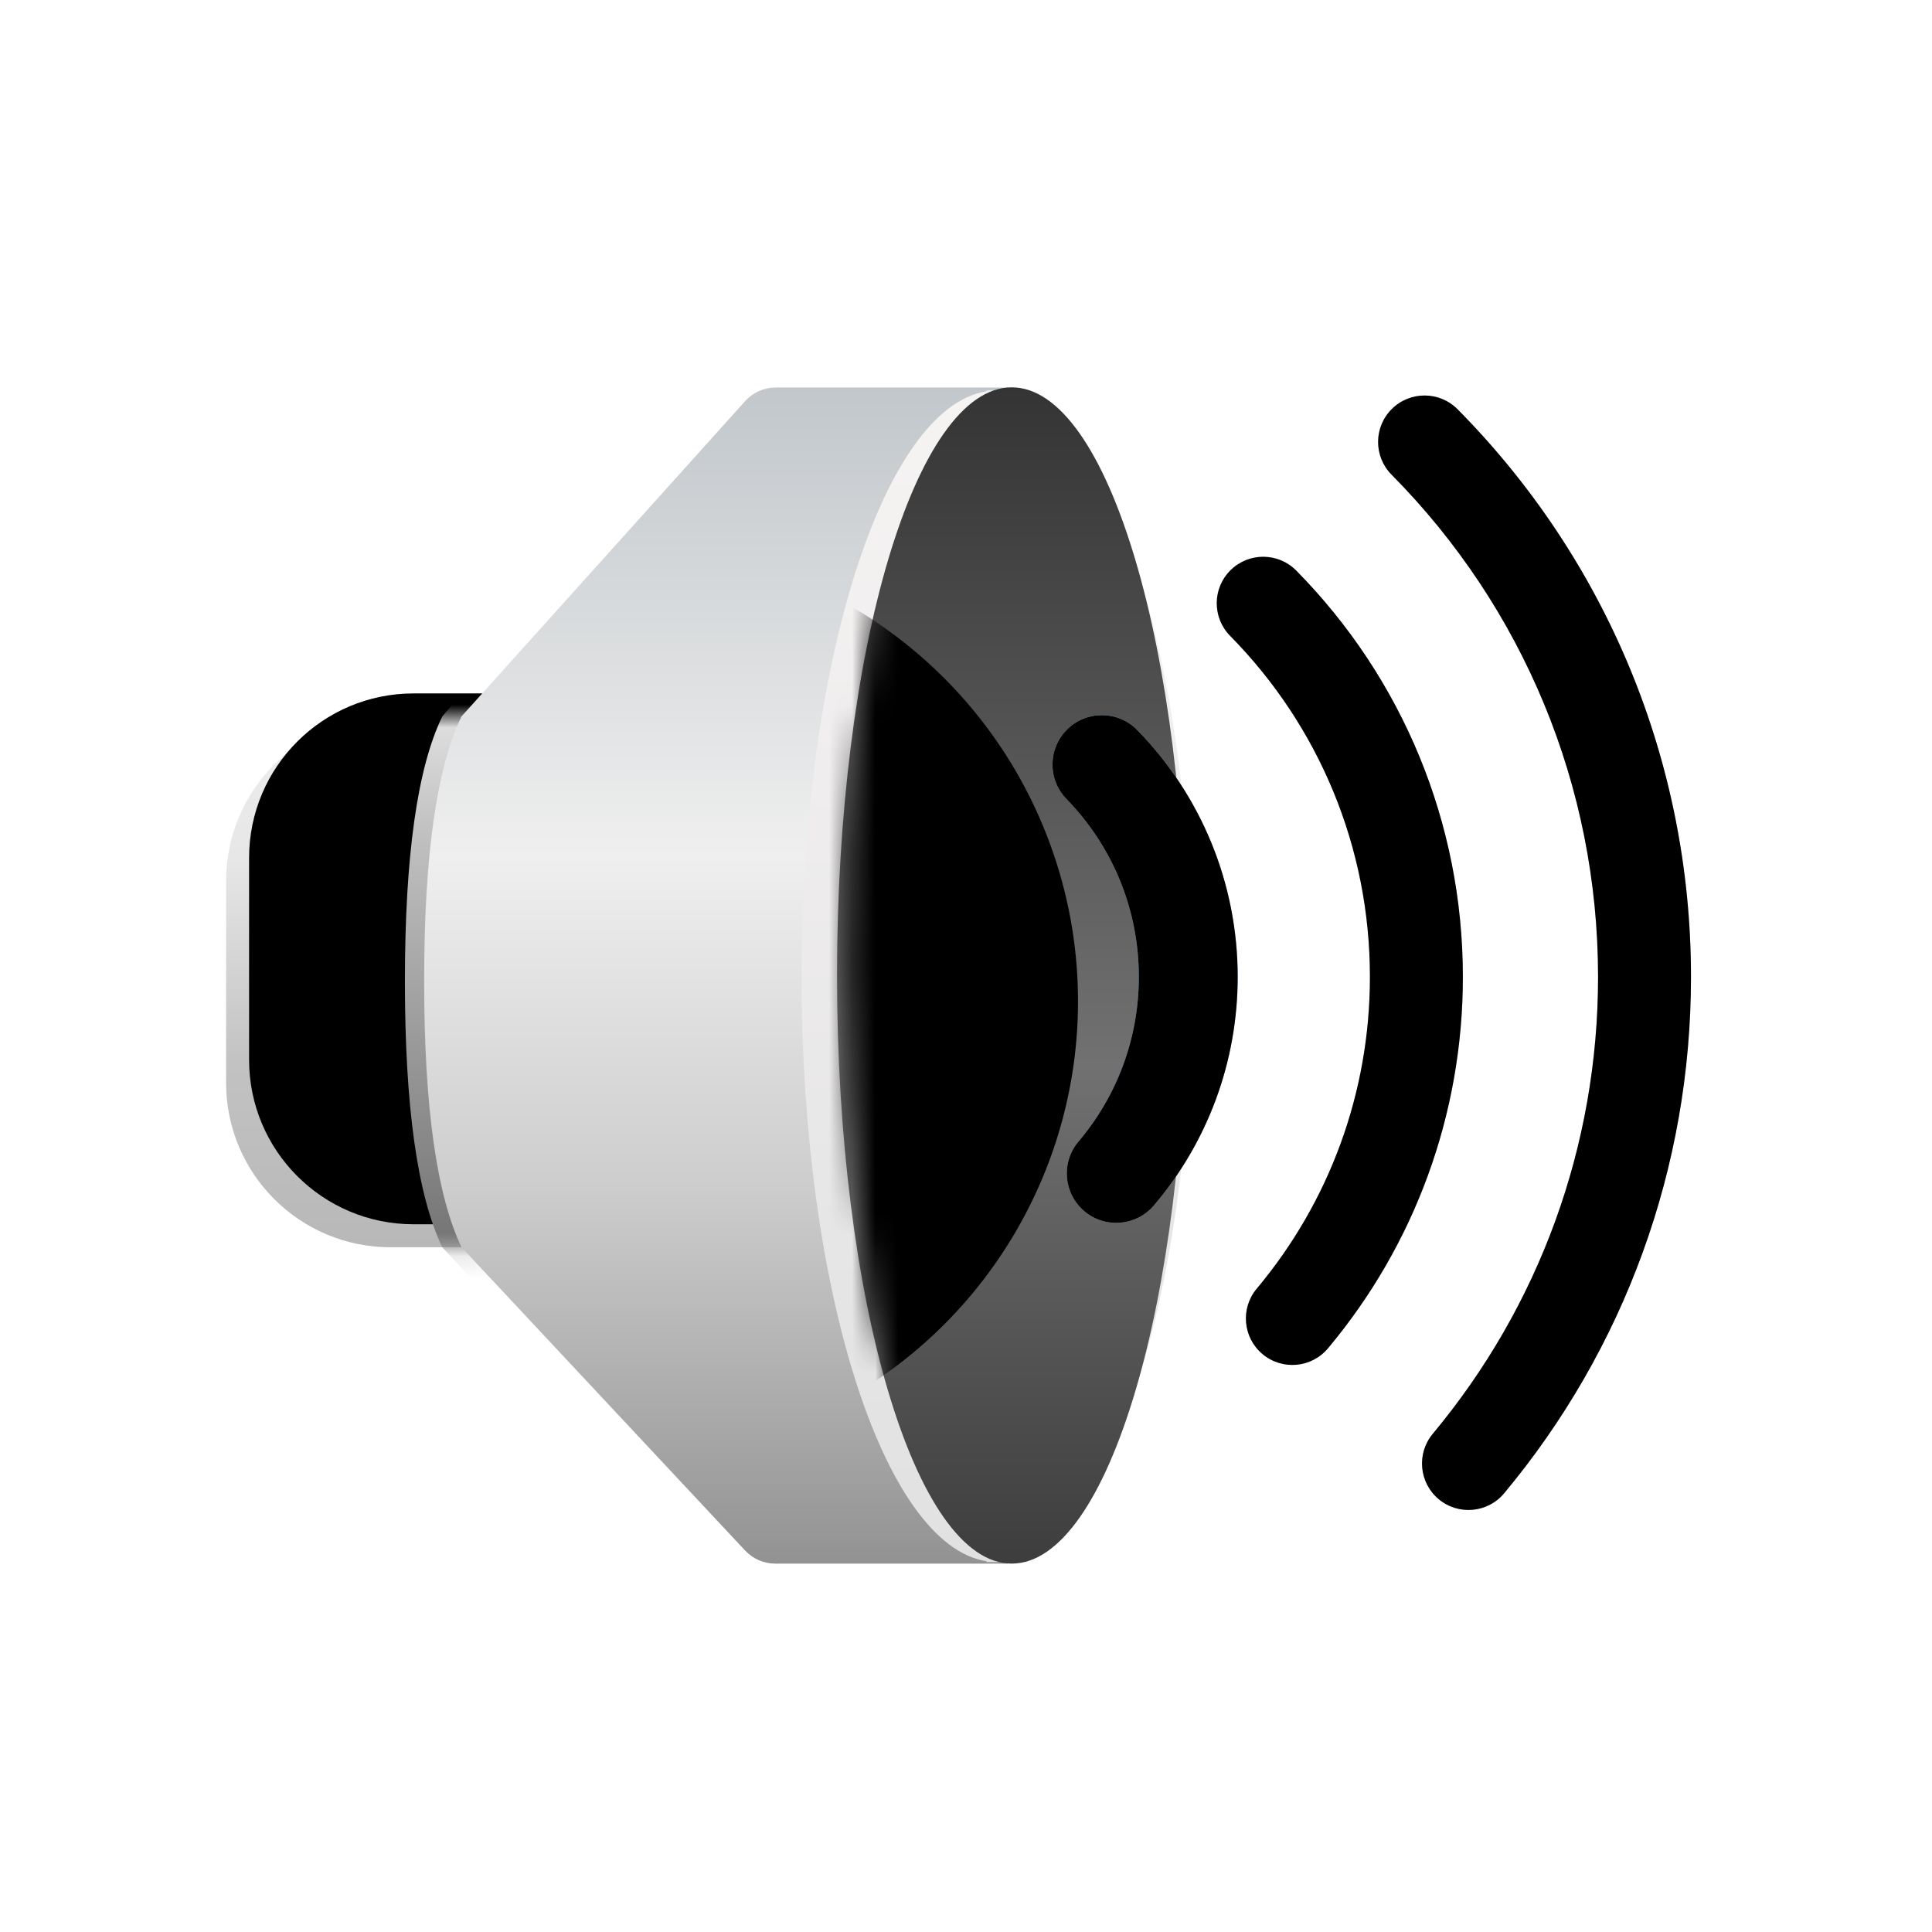 <?xml version="1.0" encoding="UTF-8"?>
<svg width="84px" height="84px" viewBox="0 0 84 84" version="1.1" xmlns="http://www.w3.org/2000/svg" xmlns:xlink="http://www.w3.org/1999/xlink">
    <title>设置中心/dcc_nav_sound_84px</title>
    <defs>
        <filter x="-6.2%" y="-7.3%" width="112.5%" height="114.5%" filterUnits="objectBoundingBox" id="filter-1">
            <feOffset dx="0" dy="0" in="SourceAlpha" result="shadowOffsetOuter1"></feOffset>
            <feGaussianBlur stdDeviation="1" in="shadowOffsetOuter1" result="shadowBlurOuter1"></feGaussianBlur>
            <feColorMatrix values="0 0 0 0 0   0 0 0 0 0   0 0 0 0 0  0 0 0 0.2 0" type="matrix" in="shadowBlurOuter1" result="shadowMatrixOuter1"></feColorMatrix>
            <feMerge>
                <feMergeNode in="shadowMatrixOuter1"></feMergeNode>
                <feMergeNode in="SourceGraphic"></feMergeNode>
            </feMerge>
        </filter>
        <linearGradient x1="56.792%" y1="100%" x2="56.792%" y2="0%" id="linearGradient-2">
            <stop stop-color="#B8B8B8" offset="0%"></stop>
            <stop stop-color="#C2C2C2" offset="34.634%"></stop>
            <stop stop-color="#E7E7E7" offset="73.104%"></stop>
            <stop stop-color="#EDEDED" offset="100%"></stop>
        </linearGradient>
        <path d="M7.149,15.958 L12.589,15.958 L12.589,15.958 L12.589,39.038 L7.149,39.038 C3.201,39.038 4.60538663e-16,35.838 0,31.889 L0,23.107 C-2.25987782e-15,19.159 3.201,15.958 7.149,15.958 Z" id="path-3"></path>
        <filter x="-7.9%" y="-4.3%" width="115.9%" height="108.7%" filterUnits="objectBoundingBox" id="filter-4">
            <feGaussianBlur stdDeviation="0.5" in="SourceAlpha" result="shadowBlurInner1"></feGaussianBlur>
            <feOffset dx="1" dy="-1" in="shadowBlurInner1" result="shadowOffsetInner1"></feOffset>
            <feComposite in="shadowOffsetInner1" in2="SourceAlpha" operator="arithmetic" k2="-1" k3="1" result="shadowInnerInner1"></feComposite>
            <feColorMatrix values="0 0 0 0 0.563   0 0 0 0 0.563   0 0 0 0 0.563  0 0 0 0.58 0" type="matrix" in="shadowInnerInner1"></feColorMatrix>
        </filter>
        <path d="M3.574,0.025 L9.895,0.025 L9.895,0.025 L9.895,23.105 L3.574,23.105 C1.6,23.105 2.4176049e-16,21.504 0,19.53 L0,3.599 C-2.4176049e-16,1.625 1.6,0.025 3.574,0.025 Z" id="path-5"></path>
        <linearGradient x1="51.917%" y1="76.436%" x2="51.658%" y2="22.717%" id="linearGradient-7">
            <stop stop-color="#6D6D6D" offset="0%"></stop>
            <stop stop-color="#C0C0C0" offset="69.768%"></stop>
            <stop stop-color="#F4F4F4" offset="100%"></stop>
        </linearGradient>
        <linearGradient x1="56.792%" y1="100%" x2="56.792%" y2="0%" id="linearGradient-8">
            <stop stop-color="#929292" offset="0%"></stop>
            <stop stop-color="#CDCDCD" offset="31.997%"></stop>
            <stop stop-color="#EFEFEF" offset="60.09%"></stop>
            <stop stop-color="#C2C7CB" offset="100%"></stop>
        </linearGradient>
        <linearGradient x1="50%" y1="0%" x2="50%" y2="100%" id="linearGradient-9">
            <stop stop-color="#F6F3F3" offset="0%"></stop>
            <stop stop-color="#E1E1E1" offset="100%"></stop>
        </linearGradient>
        <linearGradient x1="50%" y1="0%" x2="50%" y2="100%" id="linearGradient-10">
            <stop stop-color="#343434" offset="0%"></stop>
            <stop stop-color="#717171" offset="57.567%"></stop>
            <stop stop-color="#3D3D3D" offset="100%"></stop>
        </linearGradient>
        <path d="M6.973,53.201 C10.631,53.201 16.435,41.344 16.435,26.766 C16.435,12.188 10.631,0.408 6.973,0.408 C3.315,0.408 0.35,12.226 0.35,26.805 C0.35,41.383 3.315,53.201 6.973,53.201 Z" id="path-11"></path>
        <radialGradient cx="95.046%" cy="34.856%" fx="95.046%" fy="34.856%" r="80.224%" id="radialGradient-13">
            <stop stop-color="#8E8E8E" stop-opacity="0.758" offset="0%"></stop>
            <stop stop-color="#1E1E1E" stop-opacity="0.737" offset="57.628%"></stop>
            <stop stop-color="#000000" offset="100%"></stop>
        </radialGradient>
        <circle id="path-14" cx="-9.545" cy="28.333" r="19.867"></circle>
        <filter x="0.0%" y="0.0%" width="100.0%" height="100.0%" filterUnits="objectBoundingBox" id="filter-15">
            <feOffset dx="0" dy="0" in="SourceAlpha" result="shadowOffsetInner1"></feOffset>
            <feComposite in="shadowOffsetInner1" in2="SourceAlpha" operator="arithmetic" k2="-1" k3="1" result="shadowInnerInner1"></feComposite>
            <feColorMatrix values="0 0 0 0 0.393   0 0 0 0 0.393   0 0 0 0 0.393  0 0 0 0.5 0" type="matrix" in="shadowInnerInner1"></feColorMatrix>
        </filter>
        <linearGradient x1="50%" y1="-8.777%" x2="50%" y2="110.298%" id="linearGradient-16">
            <stop stop-color="#97D4FF" offset="0%"></stop>
            <stop stop-color="#8CC6FF" offset="65.848%"></stop>
            <stop stop-color="#BDD9FF" offset="100%"></stop>
        </linearGradient>
        <path d="M36.578,16.512 C37.428,15.684 38.788,15.701 39.617,16.551 C42.397,19.402 43.983,23.22 43.983,27.283 C43.983,30.971 42.677,34.463 40.341,37.219 C39.573,38.124 38.217,38.236 37.312,37.469 C36.407,36.701 36.295,35.345 37.062,34.44 C38.746,32.453 39.685,29.943 39.685,27.283 C39.685,24.352 38.545,21.607 36.54,19.551 C35.711,18.701 35.728,17.341 36.578,16.512 Z" id="path-17"></path>
        <filter x="-6.2%" y="-2.3%" width="112.4%" height="104.5%" filterUnits="objectBoundingBox" id="filter-18">
            <feGaussianBlur stdDeviation="0.5" in="SourceAlpha" result="shadowBlurInner1"></feGaussianBlur>
            <feOffset dx="0" dy="0" in="shadowBlurInner1" result="shadowOffsetInner1"></feOffset>
            <feComposite in="shadowOffsetInner1" in2="SourceAlpha" operator="arithmetic" k2="-1" k3="1" result="shadowInnerInner1"></feComposite>
            <feColorMatrix values="0 0 0 0 0.881   0 0 0 0 0.944   0 0 0 0 1  0 0 0 1 0" type="matrix" in="shadowInnerInner1"></feColorMatrix>
        </filter>
        <linearGradient x1="50%" y1="-8.777%" x2="50%" y2="110.298%" id="linearGradient-19">
            <stop stop-color="#B5E0FF" offset="0%"></stop>
            <stop stop-color="#ACD6FF" offset="65.848%"></stop>
            <stop stop-color="#D9E9FF" offset="100%"></stop>
        </linearGradient>
        <path d="M43.674,9.598 C44.469,8.815 45.748,8.824 46.531,9.619 C51.14,14.295 53.773,20.584 53.773,27.283 C53.773,33.269 51.673,38.936 47.908,43.432 C47.191,44.287 45.917,44.4 45.062,43.683 C44.207,42.967 44.094,41.693 44.811,40.837 C47.972,37.063 49.732,32.311 49.732,27.283 C49.732,21.656 47.525,16.383 43.654,12.455 C42.87,11.66 42.88,10.381 43.674,9.598 Z" id="path-20"></path>
        <filter x="-4.7%" y="-1.4%" width="109.3%" height="102.8%" filterUnits="objectBoundingBox" id="filter-21">
            <feGaussianBlur stdDeviation="0.5" in="SourceAlpha" result="shadowBlurInner1"></feGaussianBlur>
            <feOffset dx="0" dy="0" in="shadowBlurInner1" result="shadowOffsetInner1"></feOffset>
            <feComposite in="shadowOffsetInner1" in2="SourceAlpha" operator="arithmetic" k2="-1" k3="1" result="shadowInnerInner1"></feComposite>
            <feColorMatrix values="0 0 0 0 0.881   0 0 0 0 0.944   0 0 0 0 1  0 0 0 1 0" type="matrix" in="shadowInnerInner1"></feColorMatrix>
        </filter>
        <linearGradient x1="50%" y1="-8.777%" x2="50%" y2="110.298%" id="linearGradient-22">
            <stop stop-color="#B5E0FF" offset="0%"></stop>
            <stop stop-color="#ACD6FF" offset="65.848%"></stop>
            <stop stop-color="#D9E9FF" offset="100%"></stop>
        </linearGradient>
        <path d="M50.686,2.589 C51.479,1.804 52.758,1.811 53.543,2.603 C60.001,9.128 63.691,17.916 63.691,27.283 C63.691,35.6 60.785,43.476 55.568,49.734 C54.854,50.591 53.58,50.706 52.723,49.992 C51.866,49.277 51.75,48.004 52.465,47.147 C57.082,41.608 59.651,34.646 59.651,27.283 C59.651,18.992 56.389,11.221 50.672,5.446 C49.887,4.653 49.893,3.374 50.686,2.589 Z" id="path-23"></path>
        <filter x="-3.7%" y="-1.0%" width="107.4%" height="102.1%" filterUnits="objectBoundingBox" id="filter-24">
            <feGaussianBlur stdDeviation="0.5" in="SourceAlpha" result="shadowBlurInner1"></feGaussianBlur>
            <feOffset dx="0" dy="0" in="shadowBlurInner1" result="shadowOffsetInner1"></feOffset>
            <feComposite in="shadowOffsetInner1" in2="SourceAlpha" operator="arithmetic" k2="-1" k3="1" result="shadowInnerInner1"></feComposite>
            <feColorMatrix values="0 0 0 0 0.881   0 0 0 0 0.944   0 0 0 0 1  0 0 0 1 0" type="matrix" in="shadowInnerInner1"></feColorMatrix>
        </filter>
    </defs>
    <g id="设置中心/dcc_nav_sound_84px" stroke="none" stroke-width="1" fill="none" fill-rule="evenodd">
        <g id="编组-2">
            <rect id="矩形" x="0" y="0" width="84" height="84"></rect>
            <g id="编组" filter="url(#filter-1)" transform="translate(9.83, 15.191)">
                <g id="形状结合备份">
                    <use fill="url(#linearGradient-2)" fill-rule="evenodd" xlink:href="#path-3"></use>
                    <use fill="black" fill-opacity="1" filter="url(#filter-4)" xlink:href="#path-3"></use>
                </g>
                <g id="形状结合" transform="translate(1.869, 15.934)">
                    <mask id="mask-6" fill="white">
                        <use xlink:href="#path-5"></use>
                    </mask>
                    <g id="蒙版"></g>
                    <path d="M7.53,0.025 L19.858,-14.471 C20.198,-14.871 20.695,-15.101 21.22,-15.101 L33.51,-15.101 L33.51,-15.101 L33.51,36.859 L21.169,36.859 C20.674,36.859 20.202,36.654 19.864,36.292 L7.53,23.105 L7.53,23.105 C6.447,20.836 5.906,16.979 5.906,11.536 C5.906,6.092 6.447,2.255 7.53,0.025 Z" fill="url(#linearGradient-7)" mask="url(#mask-6)"></path>
                </g>
                <path d="M10.236,15.958 L22.566,2.25 C22.905,1.873 23.388,1.658 23.895,1.658 L33.984,1.658 L33.984,1.658 L33.984,52.792 L23.874,52.792 C23.379,52.792 22.907,52.587 22.569,52.226 L10.236,39.038 L10.236,39.038 C9.153,36.769 8.611,32.913 8.611,27.469 C8.611,22.026 9.153,18.189 10.236,15.958 Z" id="形状结合" fill="url(#linearGradient-8)"></path>
                <path d="M33.064,52.723 L33.064,52.689 C28.583,51.992 25.021,40.871 25.021,27.255 C25.021,13.639 28.583,2.519 33.064,1.822 L33.064,1.787 L34.851,1.787 L34.851,2.103 C38.903,4.031 42,14.558 42,27.255 C42,39.952 38.903,50.479 34.851,52.408 L34.851,52.723 L33.064,52.723 Z" id="形状结合" fill="url(#linearGradient-9)"></path>
                <path d="M34.158,52.792 C38.354,52.792 41.754,41.344 41.754,27.221 C41.754,13.098 38.354,1.65 34.158,1.65 C29.963,1.65 26.563,13.098 26.563,27.221 C26.563,41.344 29.963,52.792 34.158,52.792 Z" id="椭圆形" fill="url(#linearGradient-10)"></path>
                <g id="椭圆形" transform="translate(26.718, 0.008)">
                    <mask id="mask-12" fill="white">
                        <use xlink:href="#path-11"></use>
                    </mask>
                    <g id="蒙版"></g>
                    <g mask="url(#mask-12)">
                        <use fill="url(#radialGradient-13)" fill-rule="evenodd" xlink:href="#path-14"></use>
                        <use fill="black" fill-opacity="1" filter="url(#filter-15)" xlink:href="#path-14"></use>
                    </g>
                </g>
                <g id="路径" fill-rule="nonzero">
                    <use fill="url(#linearGradient-16)" xlink:href="#path-17"></use>
                    <use fill="black" fill-opacity="1" filter="url(#filter-18)" xlink:href="#path-17"></use>
                </g>
                <g id="路径" fill-rule="nonzero">
                    <use fill="url(#linearGradient-19)" xlink:href="#path-20"></use>
                    <use fill="black" fill-opacity="1" filter="url(#filter-21)" xlink:href="#path-20"></use>
                </g>
                <g id="路径" fill-rule="nonzero">
                    <use fill="url(#linearGradient-22)" xlink:href="#path-23"></use>
                    <use fill="black" fill-opacity="1" filter="url(#filter-24)" xlink:href="#path-23"></use>
                </g>
            </g>
        </g>
    </g>
</svg>